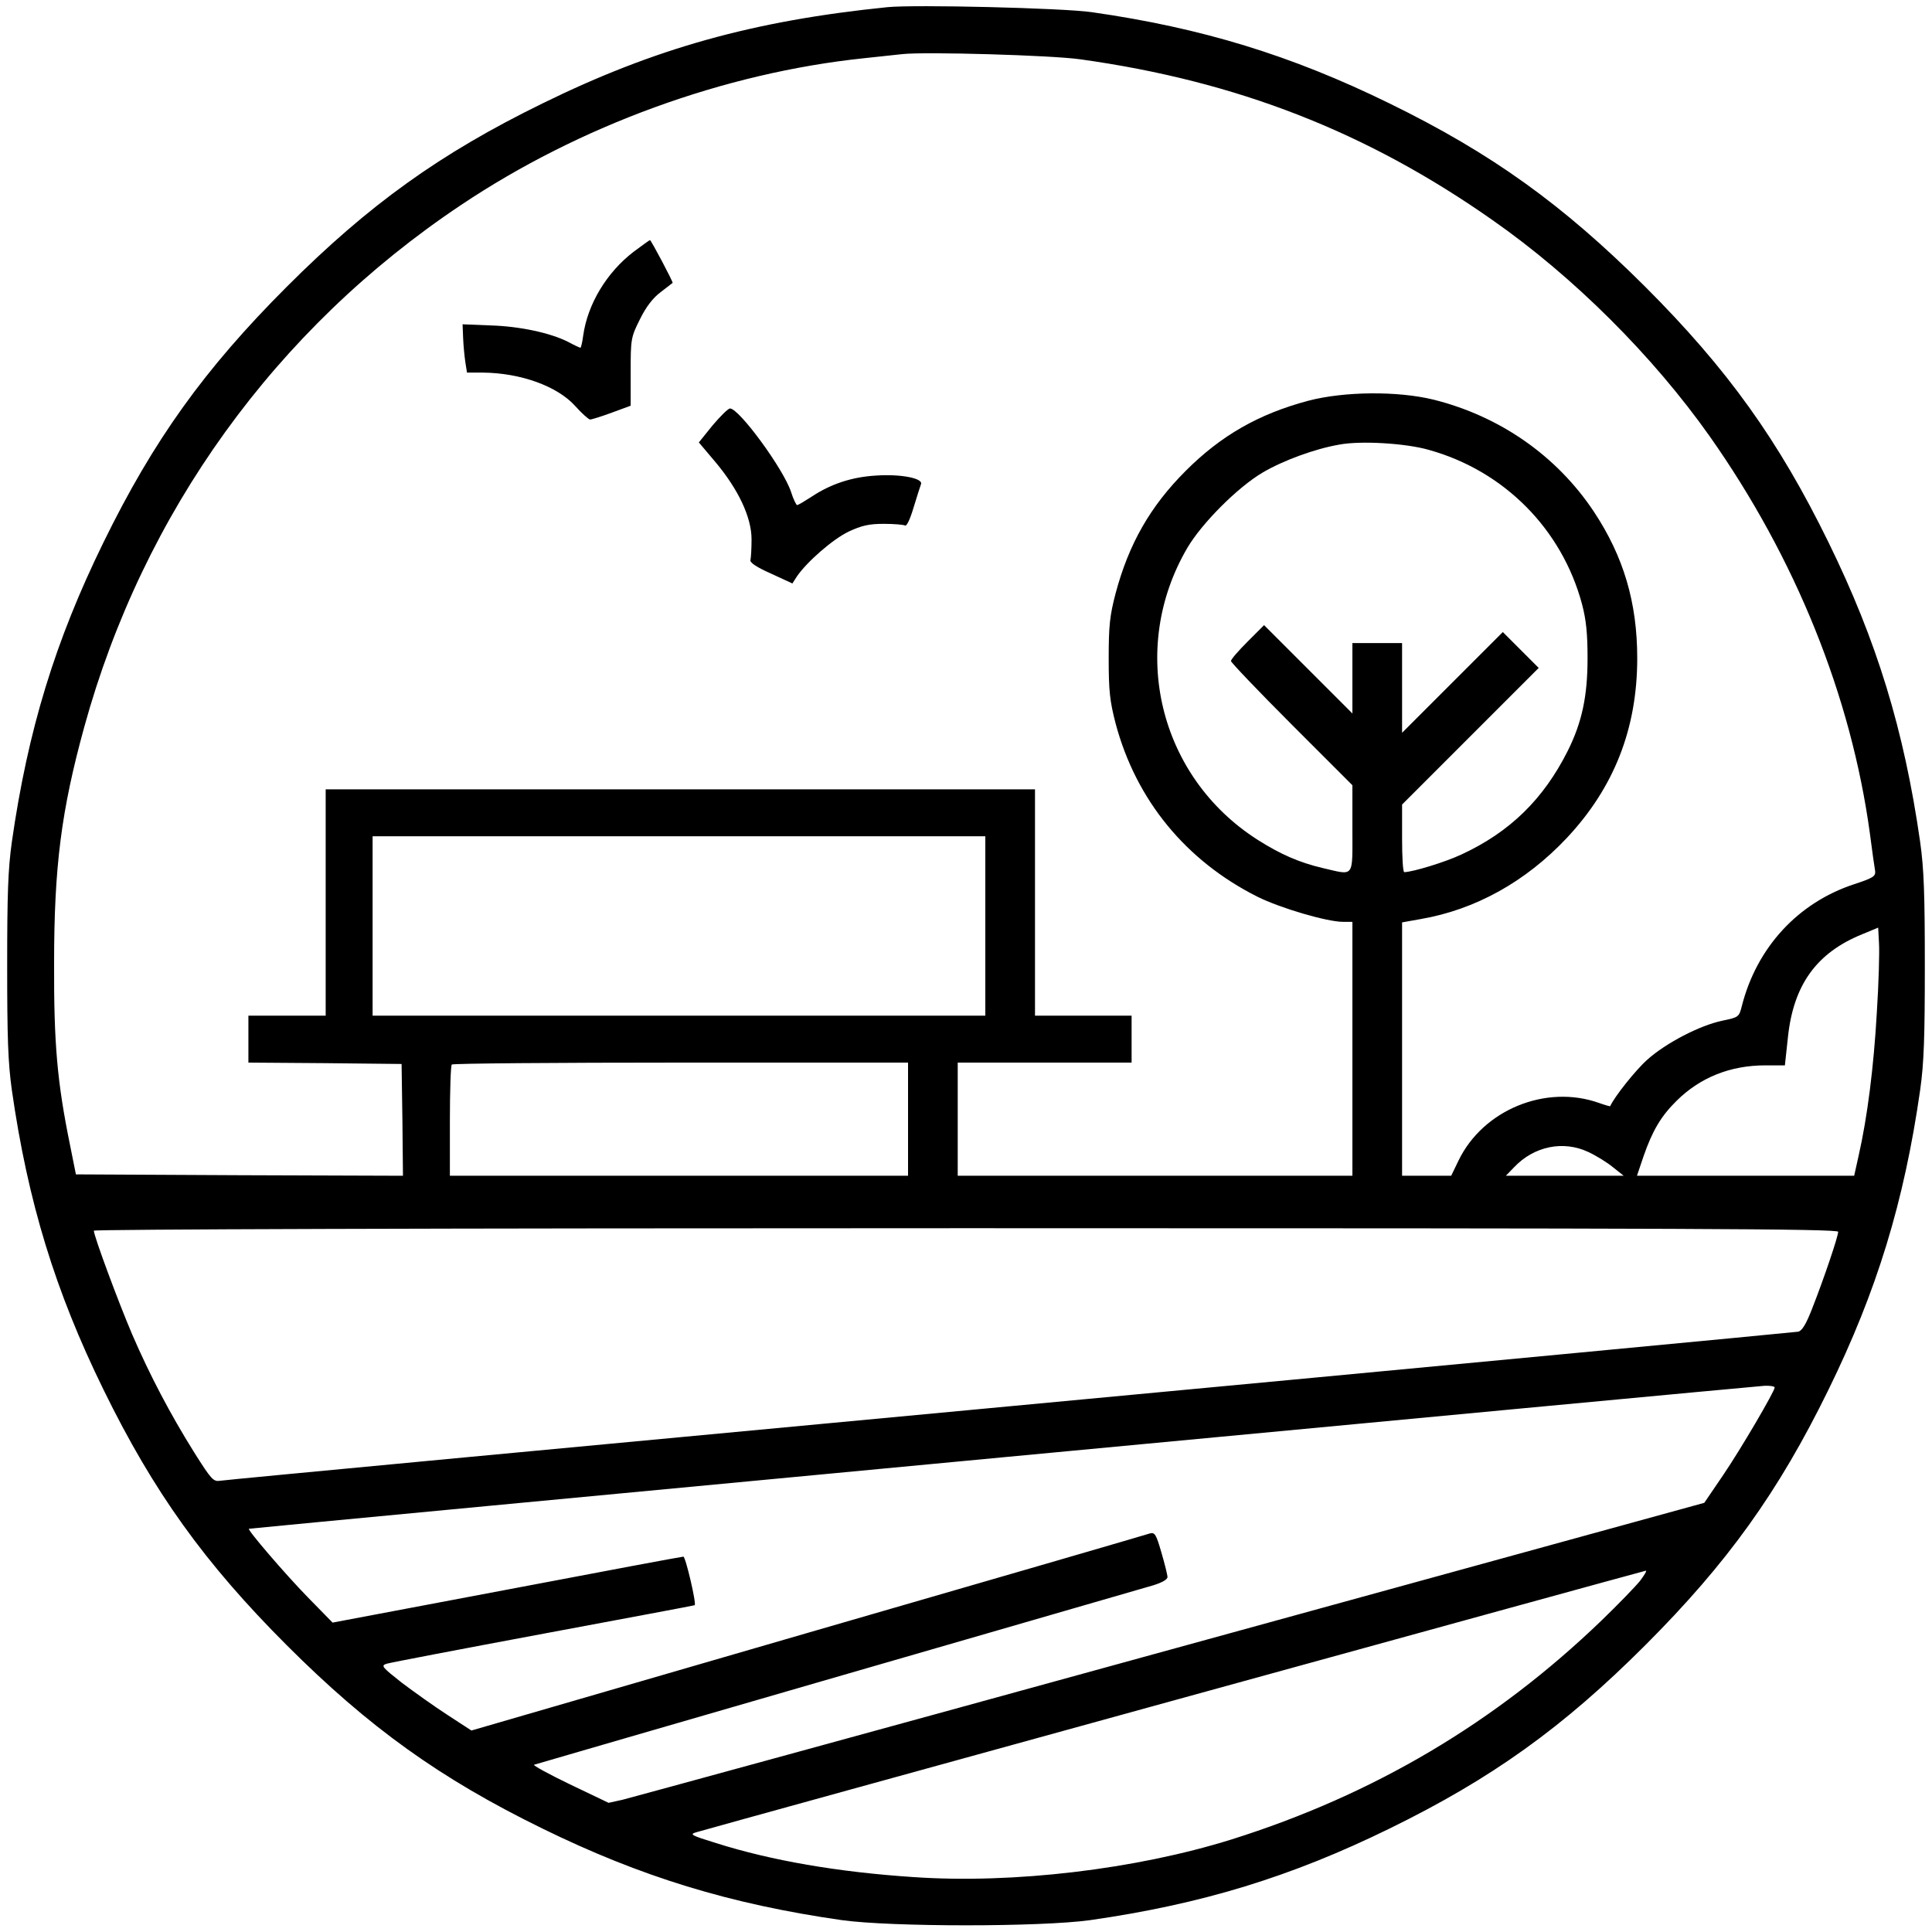 <svg version="1" xmlns="http://www.w3.org/2000/svg" width="933.333" height="933.333" viewBox="0 0 700 700"><path d="M321.5 2.6c-48.4 4.9-84.3 14.9-125 34.9-37 18.1-62.8 36.6-92.6 66.4-29.8 29.8-48.3 55.6-66.4 92.6C20 232.2 10.1 264.5 4.3 305c-1.4 9.9-1.7 19.2-1.7 45s.3 35.1 1.7 45c5.8 40.5 15.7 72.8 33.2 108.5 18.1 37 36.6 62.8 66.4 92.6 29.8 29.8 55.6 48.3 92.6 66.4 35.7 17.5 68 27.4 108.5 33.2 18 2.5 72 2.5 90 0 40.5-5.8 72.8-15.7 108.5-33.2 37-18.1 62.8-36.6 92.6-66.4 29.8-29.8 48.3-55.6 66.4-92.6 17.5-35.7 27.4-68 33.2-108.5 1.4-9.9 1.7-19.2 1.7-45s-.3-35.1-1.7-45c-5.8-40.5-15.7-72.8-33.2-108.5-18.1-37-36.6-62.8-66.4-92.6-29.9-29.8-55.6-48.3-92.6-66.4-35.7-17.5-68.1-27.4-108-33.1-10.5-1.5-64.1-2.8-74-1.8zm70 18.9c56.6 7.9 103.6 26.2 149.2 58.2 29.5 20.6 58.2 49.3 78.7 78.3 31.1 44.1 51.3 94.1 58.1 144 .8 6.3 1.7 12.5 1.9 13.6.2 1.9-.7 2.5-7.7 4.8-20.3 6.7-35.2 22.9-40.6 44.1-1 4-1.2 4.1-7 5.3-8.2 1.7-20.5 8.1-27.2 14.1-4.2 3.7-12 13.5-13.5 16.9 0 .1-1.9-.4-4.1-1.2-19.2-6.8-41.9 2.5-50.8 20.8l-2.7 5.6H508v-91.8l6.7-1.2c19.8-3.4 38-13.5 52.9-29.3 17.2-18.3 25.6-39.7 25.6-65.2 0-20.1-4.9-36.8-15.7-53.1-13.5-20.3-34.1-34.6-58.1-40.6-13.1-3.2-32.4-3-45.4.4-18 4.8-31.6 12.6-44.4 25.4-12.8 12.8-20.6 26.4-25.4 44.4-2.1 8-2.5 11.7-2.5 23.5s.4 15.5 2.5 23.6c7.4 27.8 25.5 49.8 51.4 62.8 8.2 4.1 25.2 9.1 31 9.1h3.4v92H347v-41h63v-17h-35v-82H118v82H90v17l27.7.2 27.8.3.3 20.3.2 20.2-59.2-.2-59.3-.3-2.1-10.5c-4.7-23-5.9-36.9-5.8-66 0-35 2.6-55.3 10.9-85.5C51.9 185.7 99.8 119.2 167 74.3c43-28.8 95.5-47.9 146-53.2 5.8-.6 12.1-1.3 14-1.5 8.1-.9 54.1.4 64.5 1.9zM517.7 163c27.3 7.6 48.2 28.7 55.5 55.9 1.5 5.7 2 10.6 2 19.6 0 13.7-2 23.2-7.2 33.6-8.8 17.5-21 29.4-38.5 37.5-6 2.8-17.5 6.3-20.7 6.4-.5 0-.8-5.5-.8-12.2v-12.3l24.7-24.7 24.8-24.8-6.5-6.5-6.5-6.5-18.2 18.2-18.3 18.3V233h-18v25.5l-16-16-16-16-6 6c-3.3 3.3-6 6.4-6 7 0 .5 9.9 10.9 22 23l22 22v15.7c0 18.2.9 17-10.8 14.3-8.5-2-15.3-5-23.5-10.2-35.8-22.8-47-69.1-25.5-105.8 5.3-9 18.3-22 27.3-27.3 7.5-4.4 19-8.6 27.7-10.1 7.8-1.5 24.2-.5 32.5 1.9zM357 335.5V368H135v-65h222v32.5zM680 367c-1.1 19.4-3.4 37.8-6.6 51.8l-1.6 7.2H593.1l2.4-7.1c3.2-9.2 6.3-14.5 12-20.1 8.5-8.4 19.4-12.8 32.1-12.8h7.1l1.1-10.2c2-19 10.4-30.6 26.9-37.3l5.8-2.4.3 5.7c.2 3.1-.1 14.5-.8 25.2zm-351 38.5V426H163v-19.8c0-10.9.3-20.2.7-20.5.3-.4 37.7-.7 83-.7H329v20.5zm246.5 11.9c2.8 1.3 6.7 3.7 8.9 5.5l3.9 3.1h-42.7l3-3.1c7.2-7.6 17.8-9.8 26.9-5.5zm90.5 28.9c0 1.7-5.1 16.8-9.3 27.5-2.3 6-3.8 8.4-5.2 8.7-1.1.2-129.6 12.4-285.5 27s-284.7 26.7-286.2 27c-2.5.4-3.2-.4-9.4-10.2-8.7-13.9-16.1-28-22.5-42.8-5-11.7-13.9-35.7-13.9-37.6 0-.5 120.7-.9 316-.9 260.1 0 316 .2 316 1.3zm-23 56.4c0 1.4-12.3 22.4-18.7 31.8l-6.8 10L424 597.7c-106.4 29.3-195.7 53.7-198.5 54.4l-5 1.1-14-6.7c-7.7-3.7-13.5-6.9-13-7.1.8-.3 202.7-58.8 224.3-65 3.2-1 5.2-2.1 5.2-3 0-.8-1-4.8-2.2-8.9-1.9-6.6-2.4-7.4-4.2-6.9-1.1.4-56.8 16.6-123.9 36L170.8 627l-8.6-5.6c-4.8-3.1-12.2-8.4-16.6-11.7-7.2-5.7-7.7-6.2-5.5-6.9 1.3-.4 26.9-5.3 56.9-10.9 30-5.6 54.6-10.2 54.7-10.3.7-.5-3.3-17.6-4.1-17.6-.6 0-29.4 5.4-64.1 12l-63 11.9-9-9.2c-8.1-8.3-22.1-24.6-21.3-24.8 1.5-.3 546.2-51.7 549.1-51.8 2-.1 3.7.2 3.7.6zm-48.8 70.1c-1.7 2.1-7.9 8.5-13.9 14.3-38.4 37-82.6 63.2-134.2 79.4-34.6 10.8-79.1 16.1-115.2 13.6-27.3-1.8-51.5-6-71.4-12.3-9.4-2.9-9.8-3.2-7-4 4.9-1.5 342.9-94.6 343.8-94.7.5-.1-.5 1.6-2.1 3.7z"/><path d="M229.6 91.2c-9.8 7.5-16.7 19-18.3 30.4-.3 2.4-.8 4.4-1 4.4-.2 0-2.2-.9-4.4-2.1-6.5-3.3-17.6-5.7-28.4-6l-9.9-.4.2 5c.1 2.7.5 6.7.8 8.7l.6 3.8h5.6c13.8.1 27.1 4.9 33.6 12.1 2.4 2.7 4.9 4.9 5.4 4.9.6 0 4.1-1.1 7.9-2.5l6.8-2.5v-12.3c0-11.8.1-12.5 3.3-18.9 2.2-4.5 4.7-7.8 7.5-9.9 2.3-1.8 4.3-3.3 4.4-3.4.3-.2-7.8-15.5-8.2-15.5-.2 0-2.8 1.9-5.9 4.2zM258.2 154.1l-5 6.2 6 7.1c8.3 9.9 13.1 20 13.1 28 0 3.3-.2 6.7-.4 7.5-.3.9 2.2 2.6 7.4 4.9l7.8 3.6 1.6-2.5c3.6-5.3 13.1-13.6 18.8-16.3 4.7-2.2 7.4-2.8 12.7-2.8 3.7 0 7.2.3 7.7.6.6.4 1.9-2.4 3.1-6.5 1.2-3.9 2.4-7.7 2.7-8.5.8-2.1-7.3-3.7-16.2-3.1-8.9.5-16.6 3.1-23.5 7.7-2.5 1.6-4.8 3-5.2 3-.3 0-1.4-2.2-2.2-4.8-2.8-8.4-18.8-30.2-22.1-30.2-.7 0-3.5 2.8-6.3 6.1z"/></svg>